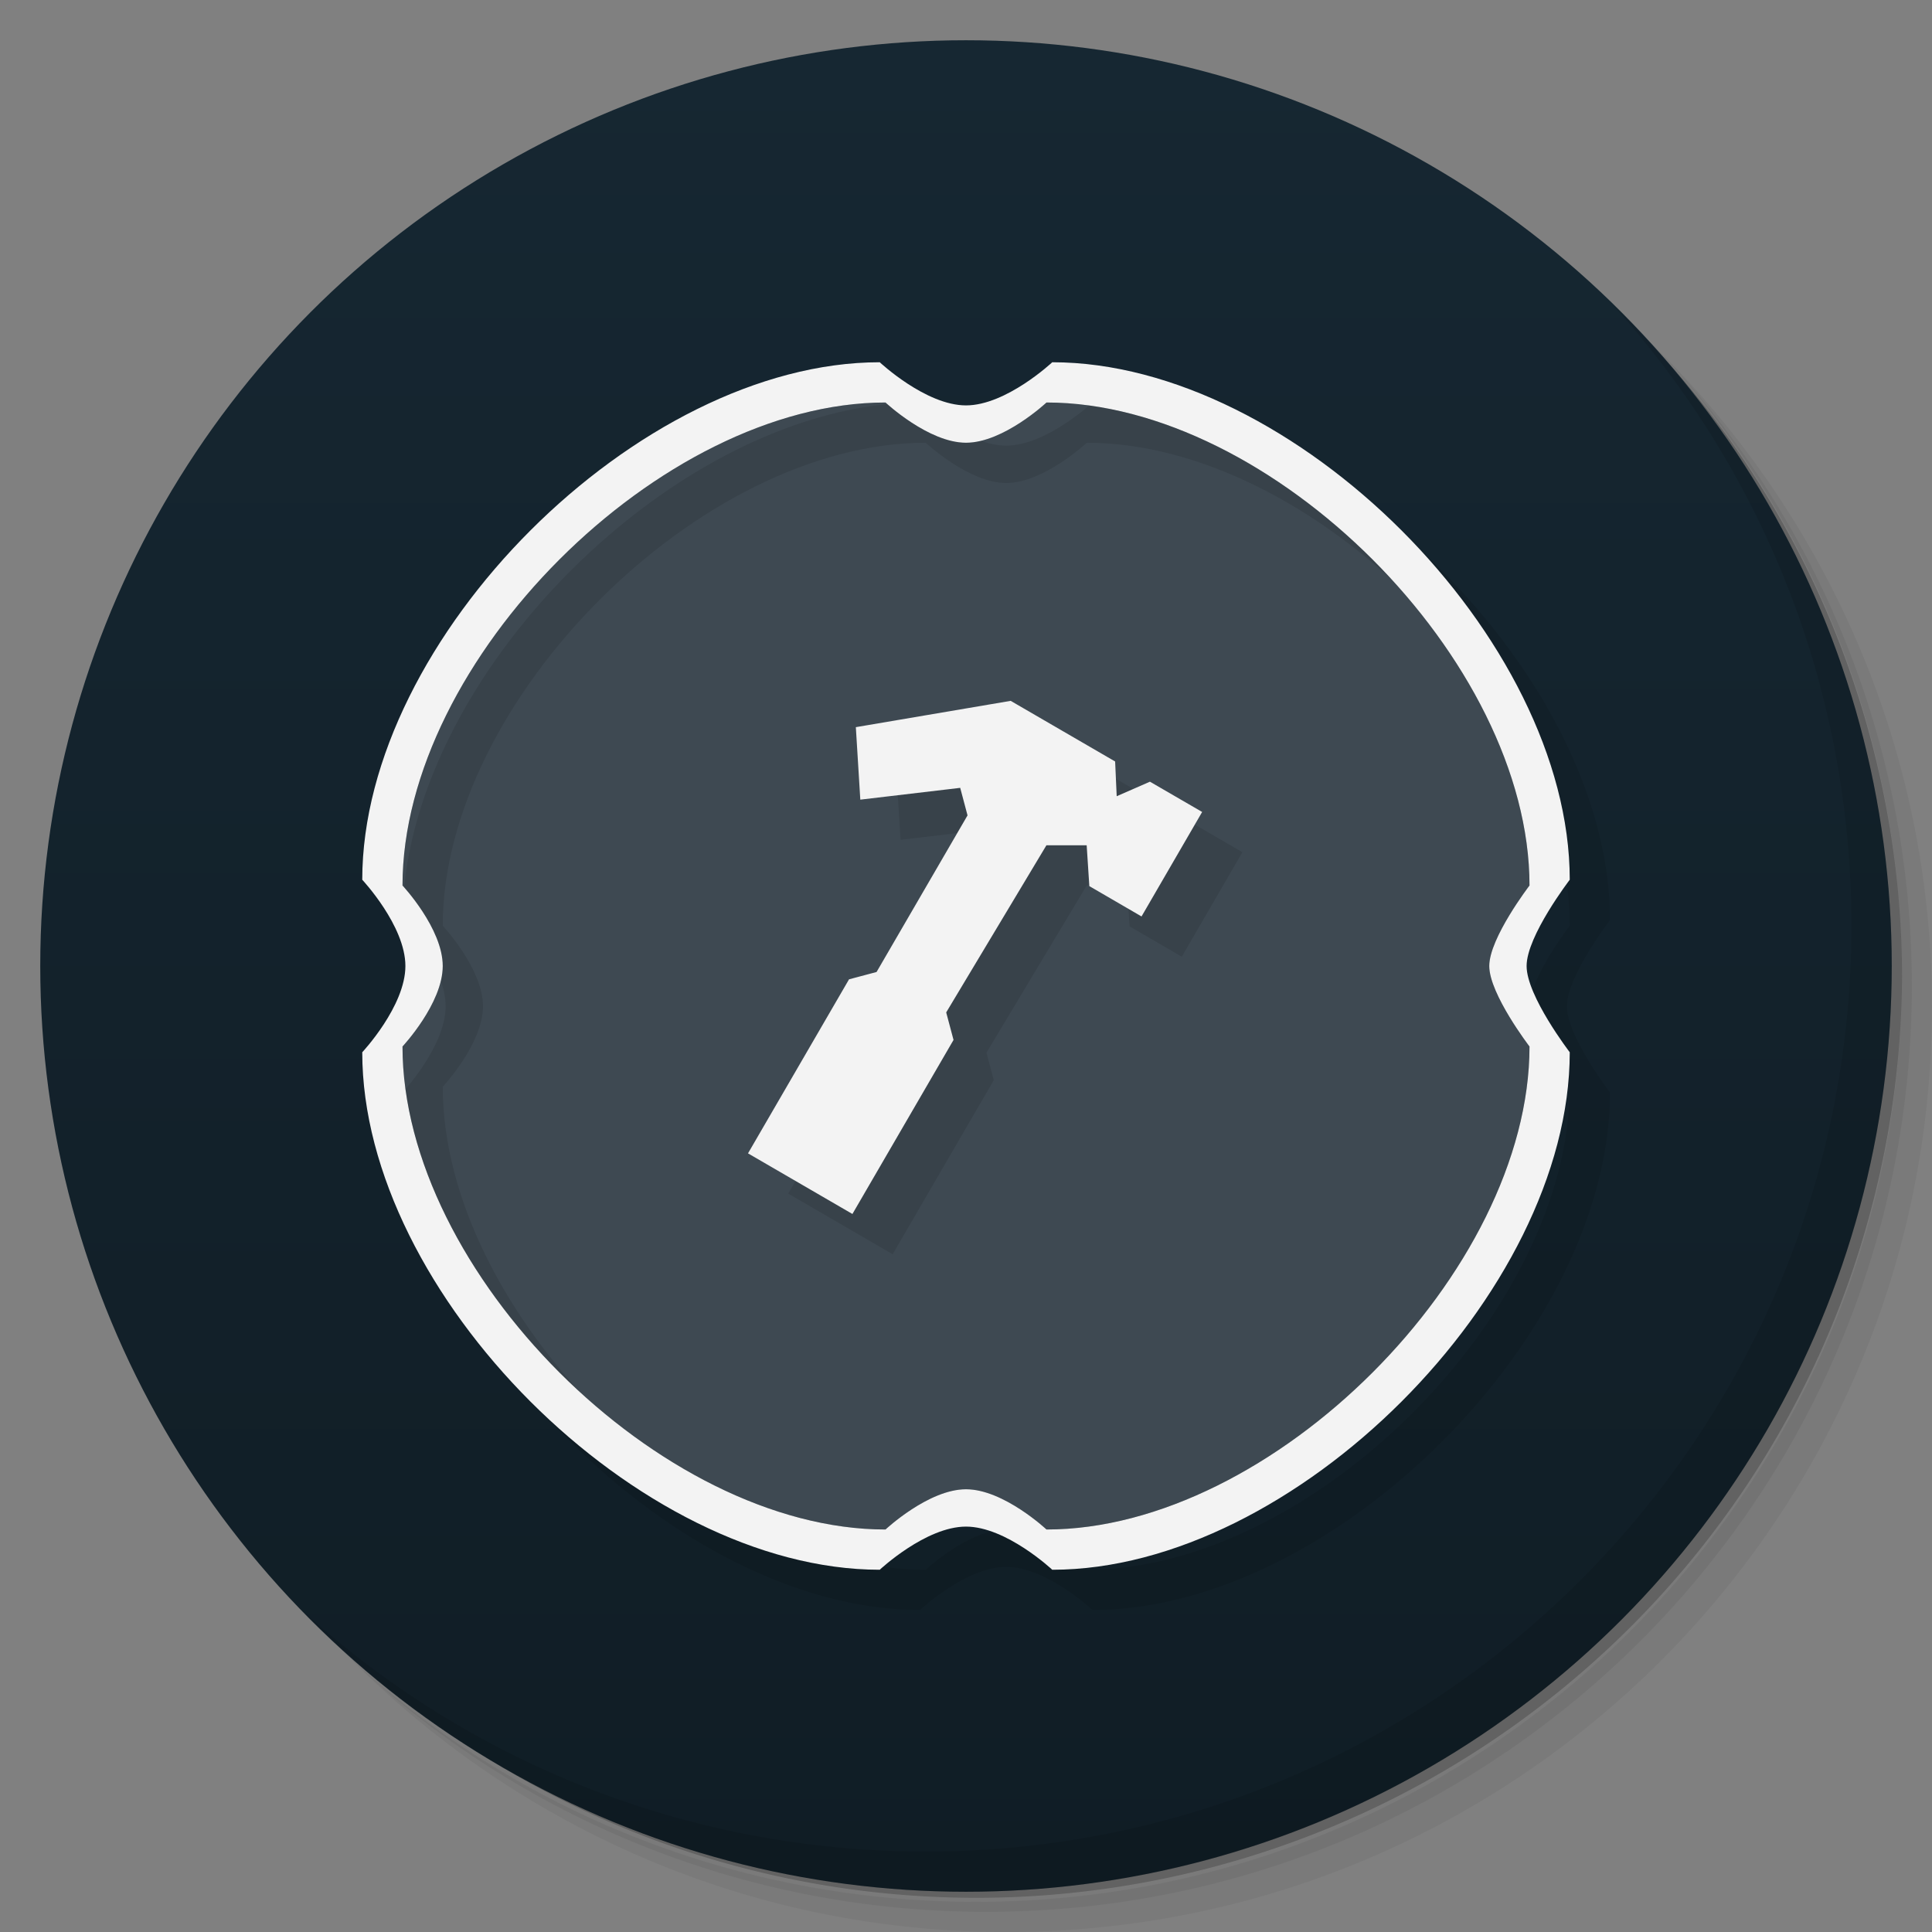 <svg version="1.1" viewBox="0 0 48 48" xmlns="http://www.w3.org/2000/svg">
 <rect x="0" y="0" width="48" height="48" fill="#808080" stroke="none"/>
 <defs>
  <linearGradient id="bg" x2="0" y1="1" y2="47" gradientUnits="userSpaceOnUse">
   <stop style="stop-color:#162732" offset="0"/>
   <stop style="stop-color:#101d25" offset="1"/>
  </linearGradient>
 </defs>
 <path d="m36.31 5c5.859 4.062 9.688 10.831 9.688 18.5 0 12.426-10.07 22.5-22.5 22.5-7.669 0-14.438-3.828-18.5-9.688 1.037 1.822 2.306 3.499 3.781 4.969 4.085 3.712 9.514 5.969 15.469 5.969 12.703 0 23-10.298 23-23 0-5.954-2.256-11.384-5.969-15.469-1.469-1.475-3.147-2.744-4.969-3.781zm4.969 3.781c3.854 4.113 6.219 9.637 6.219 15.719 0 12.703-10.297 23-23 23-6.081 0-11.606-2.364-15.719-6.219 4.16 4.144 9.883 6.719 16.219 6.719 12.703 0 23-10.298 23-23 0-6.335-2.575-12.06-6.719-16.219z" style="opacity:.05"/>
 <path d="m41.28 8.781c3.712 4.085 5.969 9.514 5.969 15.469 0 12.703-10.297 23-23 23-5.954 0-11.384-2.256-15.469-5.969 4.113 3.854 9.637 6.219 15.719 6.219 12.703 0 23-10.298 23-23 0-6.081-2.364-11.606-6.219-15.719z" style="opacity:.1"/>
 <path d="m31.25 2.375c8.615 3.154 14.75 11.417 14.75 21.13 0 12.426-10.07 22.5-22.5 22.5-9.708 0-17.971-6.135-21.12-14.75a23 23 0 0 0 44.875-7 23 23 0 0 0-16-21.875z" style="opacity:.2"/>
 <circle cx="24" cy="24" r="23" style="fill:url(#bg)"/>
 <path d="m40.03 7.531c3.712 4.084 5.969 9.514 5.969 15.469 0 12.703-10.297 23-23 23-5.954 0-11.384-2.256-15.469-5.969 4.178 4.291 10.01 6.969 16.469 6.969 12.703 0 23-10.298 23-23 0-6.462-2.677-12.291-6.969-16.469z" style="opacity:.1"/>
 <path d="m38 26c0 5.6-6.4 12-12 12 0 0-1.067-1-2-1s-2 1-2 1c-5.6 0-12-6.4-12-12 0 0 1-1.067 1-2s-1-2-1-2c0-5.6 6.4-12 12-12 0 0 1.067 1 2 1s2-1 2-1c5.6 0 12 6.4 12 12 0 0-1 1.304-1 2s1 2 1 2z" style="fill:#3e4952;stroke-width:.933"/>
 <path d="m22.857 10c-6 0-12.857 6.857-12.857 12.857 0 0 1.072 1.143 1.072 2.143s-1.072 2.143-1.072 2.143c0 6 6.857 12.857 12.857 12.857 0 0 1.143-1.072 2.143-1.072s2.143 1.072 2.143 1.072c6 0 12.857-6.857 12.857-12.857 0 0-1.072-1.397-1.072-2.143s1.072-2.143 1.072-2.143c0-6-6.857-12.857-12.857-12.857 0 0-1.143 1.072-2.143 1.072s-2.143-1.072-2.143-1.072zm0.143 1s1.067 1 2 1 2-1 2-1c5.6 0 12 6.4 12 12 0 0-1 1.304-1 2s1 2 1 2c0 5.6-6.4 12-12 12 0 0-1.067-1-2-1s-2 1-2 1c-5.6 0-12-6.4-12-12 0 0 1-1.067 1-2s-1-2-1-2c0-5.6 6.4-12 12-12zm3.113 7.41-3.85 0.656 0.111 1.799 2.482-0.293 0.182 0.684-2.26 3.893-0.684 0.182-2.51 4.324 2.594 1.506 2.512-4.324-0.182-0.684 2.49-4.152h1l0.066 1.014 1.297 0.754 1.506-2.596-1.297-0.752-0.826 0.361-0.039-0.863-2.594-1.508z" style="opacity:.1"/>
 <path d="m21.857 9c-6 0-12.857 6.857-12.857 12.857 0 0 1.072 1.143 1.072 2.143s-1.072 2.143-1.072 2.143c0 6 6.857 12.857 12.857 12.857 0 0 1.143-1.072 2.143-1.072s2.143 1.072 2.143 1.072c6 0 12.857-6.857 12.857-12.857 0 0-1.072-1.397-1.072-2.143s1.072-2.143 1.072-2.143c0-6-6.857-12.857-12.857-12.857 0 0-1.143 1.072-2.143 1.072s-2.143-1.072-2.143-1.072zm0.143 1s1.067 1 2 1 2-1 2-1c5.6 0 12 6.4 12 12 0 0-1 1.304-1 2s1 2 1 2c0 5.6-6.4 12-12 12 0 0-1.067-1-2-1s-2 1-2 1c-5.6 0-12-6.4-12-12 0 0 1-1.067 1-2s-1-2-1-2c0-5.6 6.4-12 12-12zm3.113 7.412-3.85 0.654 0.111 1.801 2.482-0.293 0.182 0.684-2.26 3.891-0.684 0.182-2.51 4.324 2.594 1.506 2.512-4.324-0.182-0.684 2.49-4.152h1l0.066 1.014 1.297 0.754 1.506-2.596-1.297-0.752-0.826 0.361-0.039-0.863-2.594-1.506z" style="fill:#f3f3f3"/>
</svg>
